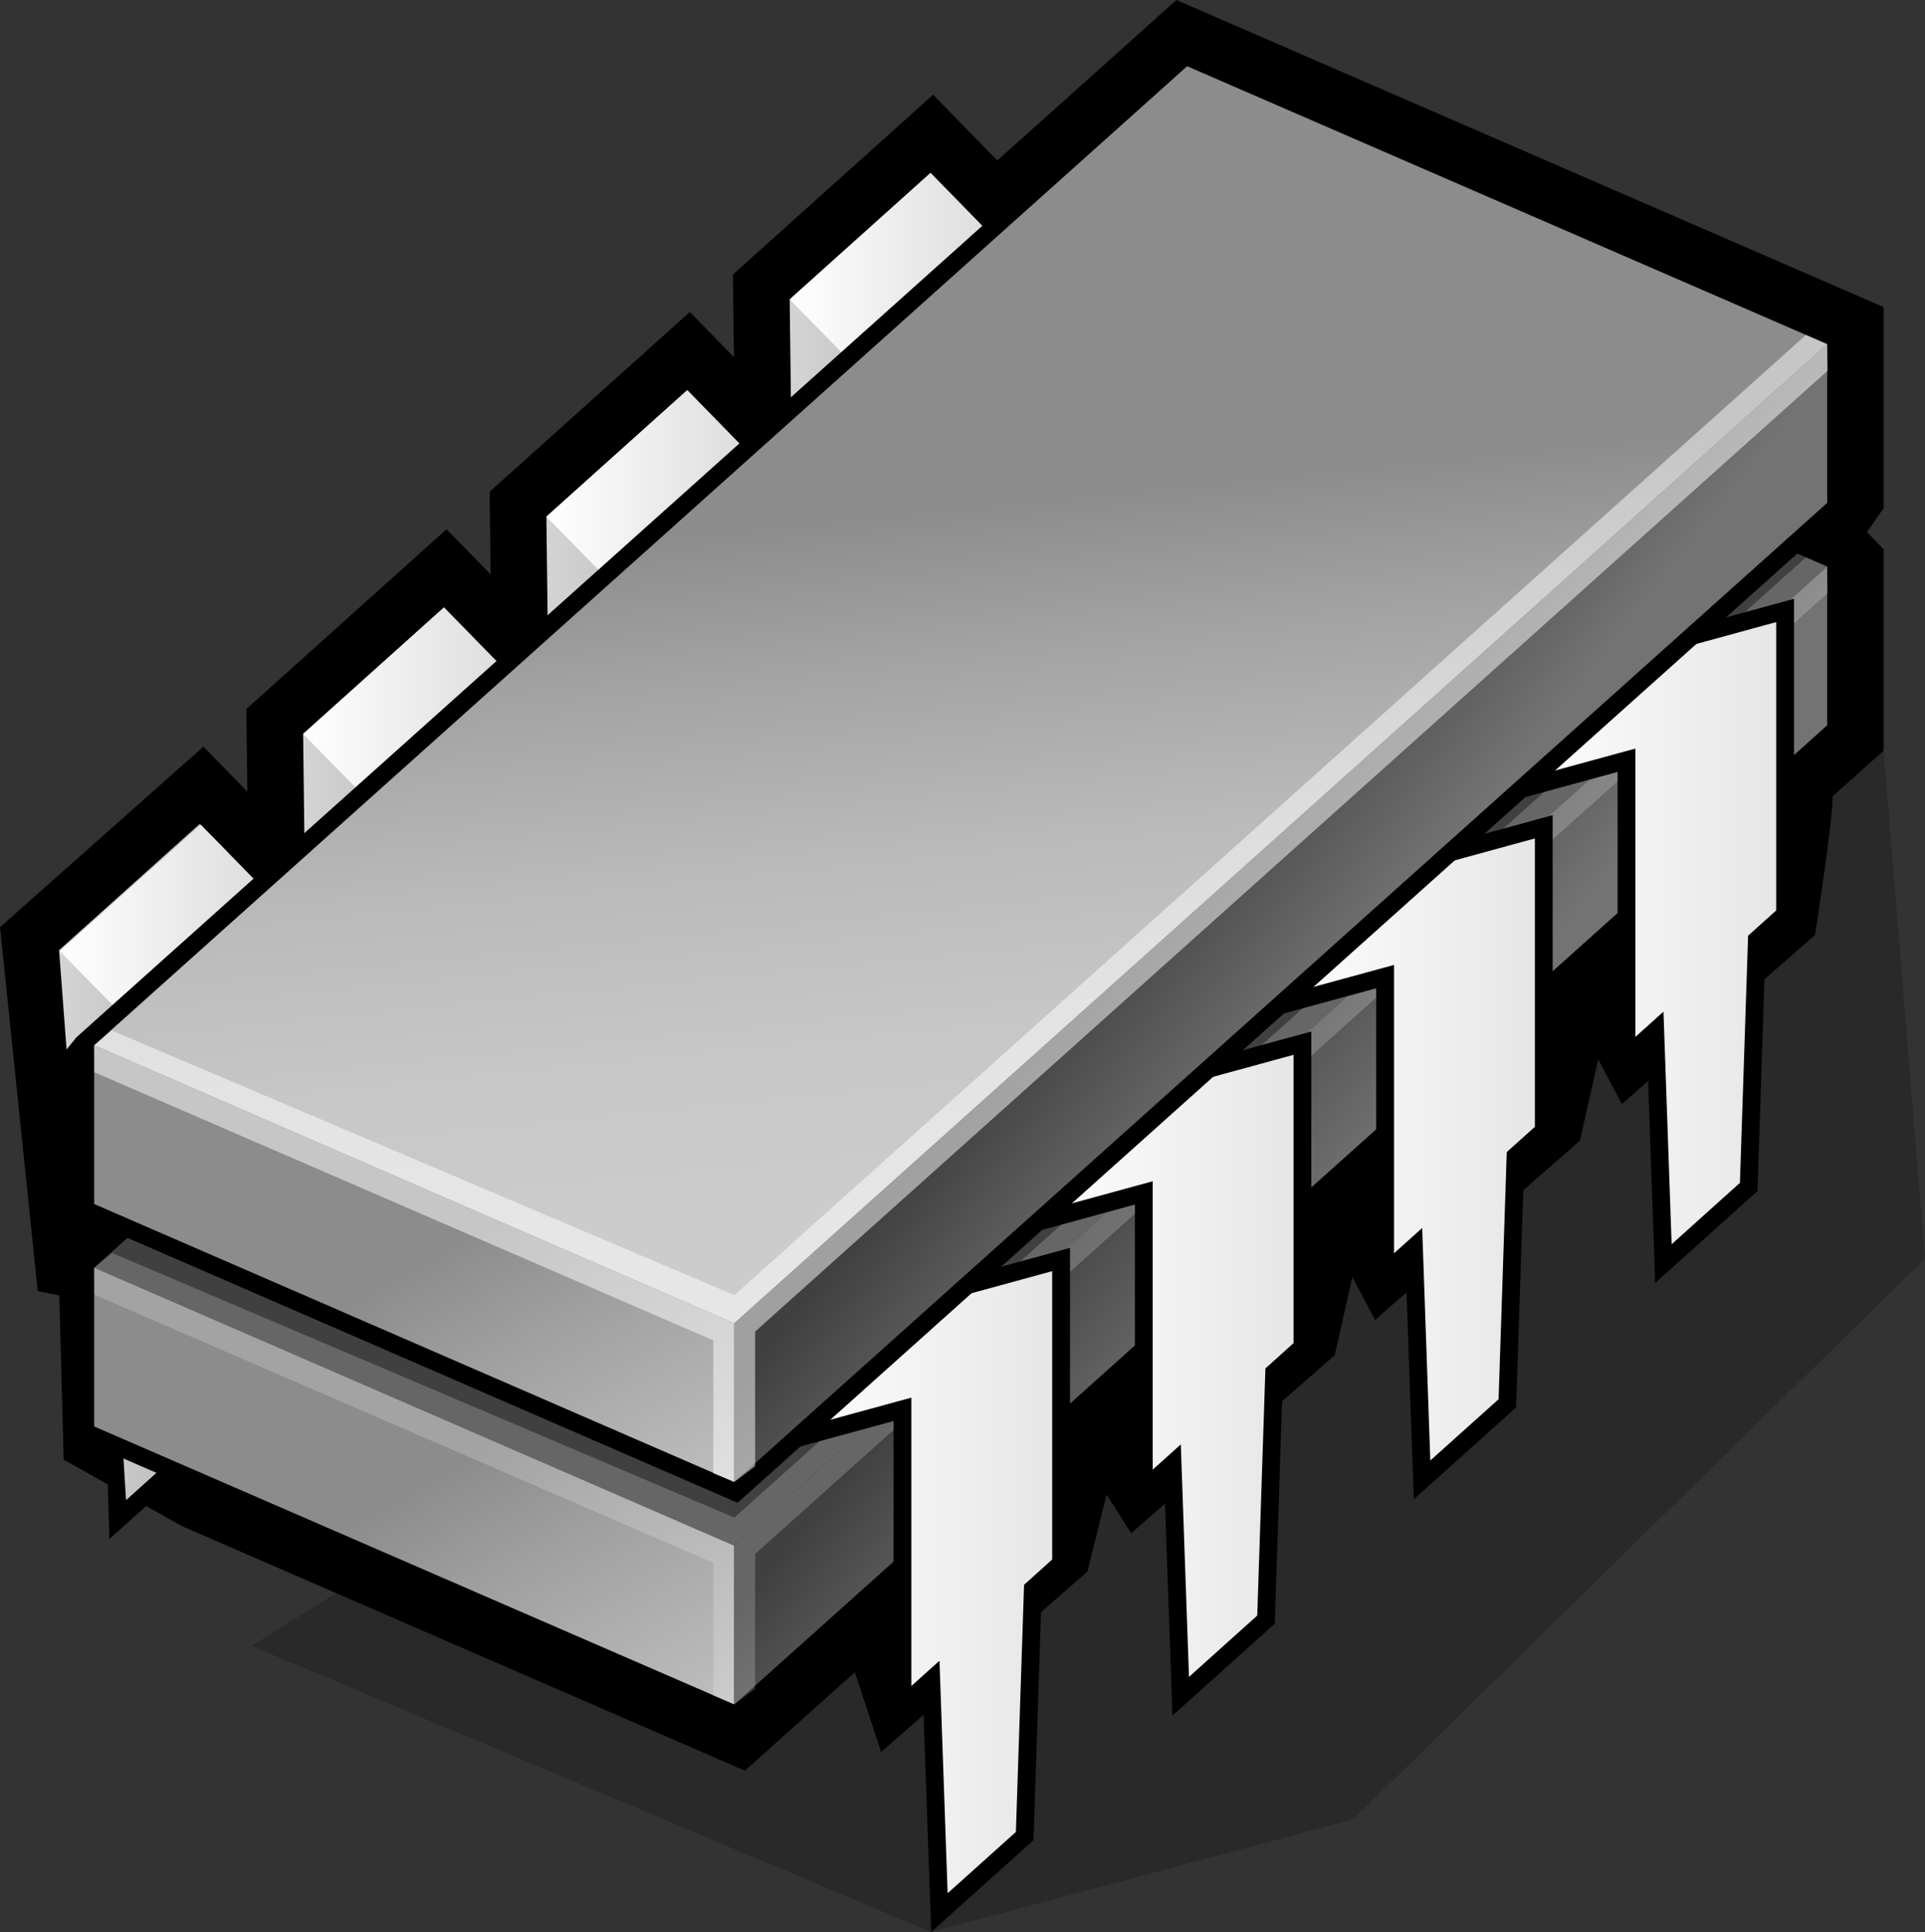 <?xml version="1.0" encoding="UTF-8" standalone="no"?>
<!-- Created with Inkscape (http://www.inkscape.org/) -->

<svg:svg
   xmlns:svg="http://www.w3.org/2000/svg"
   xmlns:xlink="http://www.w3.org/1999/xlink"
   version="1.1"
   width="99.493"
   height="99.852"
   viewBox="0 0 99.493 99.852"
   id="svg2"
   xml:space="preserve"
   style="overflow:visible"><svg:rect x="0" y="0" width="99.493" height="99.852" fill="#333333" stroke="none"/><svg:defs
   id="defs186">
		
	<svg:linearGradient
   x1="-477.051"
   y1="48.394"
   x2="-461.484"
   y2="48.394"
   id="linearGradient3095"
   xlink:href="#XMLID_1_"
   gradientUnits="userSpaceOnUse"
   gradientTransform="translate(480.105,11.658)" /><svg:linearGradient
   x1="-439.29"
   y1="3.965"
   x2="-423.761"
   y2="3.965"
   id="linearGradient3097"
   xlink:href="#XMLID_2_"
   gradientUnits="userSpaceOnUse"
   gradientTransform="translate(480.105,11.658)" /><svg:linearGradient
   x1="-451.865"
   y1="15.192"
   x2="-436.336"
   y2="15.192"
   id="linearGradient3099"
   xlink:href="#XMLID_3_"
   gradientUnits="userSpaceOnUse"
   gradientTransform="translate(480.105,11.658)" /><svg:linearGradient
   x1="-464.438"
   y1="26.422"
   x2="-448.909"
   y2="26.422"
   id="linearGradient3101"
   xlink:href="#XMLID_4_"
   gradientUnits="userSpaceOnUse"
   gradientTransform="translate(480.105,11.658)" /><svg:linearGradient
   x1="-464.438"
   y1="27.222"
   x2="-448.909"
   y2="27.222"
   id="linearGradient3103"
   xlink:href="#XMLID_5_"
   gradientUnits="userSpaceOnUse"
   gradientTransform="translate(480.105,11.658)" /><svg:linearGradient
   x1="-451.865"
   y1="15.993"
   x2="-436.336"
   y2="15.993"
   id="linearGradient3105"
   xlink:href="#XMLID_6_"
   gradientUnits="userSpaceOnUse"
   gradientTransform="translate(480.105,11.658)" /><svg:linearGradient
   x1="-439.29"
   y1="4.765"
   x2="-423.761"
   y2="4.765"
   id="linearGradient3107"
   xlink:href="#XMLID_7_"
   gradientUnits="userSpaceOnUse"
   gradientTransform="translate(480.105,11.658)" /><svg:linearGradient
   x1="-477.013"
   y1="38.451"
   x2="-461.484"
   y2="38.451"
   id="linearGradient3109"
   xlink:href="#XMLID_8_"
   gradientUnits="userSpaceOnUse"
   gradientTransform="translate(480.105,11.658)" /><svg:linearGradient
   x1="-449.991"
   y1="80.788"
   x2="-458.68"
   y2="65.175"
   id="linearGradient3111"
   xlink:href="#XMLID_9_"
   gradientUnits="userSpaceOnUse"
   gradientTransform="translate(480.105,11.658)" /><svg:linearGradient
   x1="-410.11"
   y1="50.004"
   x2="-419.395"
   y2="42.731"
   id="linearGradient3113"
   xlink:href="#XMLID_10_"
   gradientUnits="userSpaceOnUse"
   gradientTransform="translate(480.105,11.658)" /><svg:linearGradient
   x1="-439.565"
   y1="70.115"
   x2="-425.724"
   y2="70.115"
   id="linearGradient3115"
   xlink:href="#XMLID_11_"
   gradientUnits="userSpaceOnUse"
   gradientTransform="translate(480.105,11.658)" /><svg:linearGradient
   x1="-427.091"
   y1="58.934"
   x2="-413.249"
   y2="58.934"
   id="linearGradient3117"
   xlink:href="#XMLID_12_"
   gradientUnits="userSpaceOnUse"
   gradientTransform="translate(480.105,11.658)" /><svg:linearGradient
   x1="-414.618"
   y1="47.751"
   x2="-400.776"
   y2="47.751"
   id="linearGradient3119"
   xlink:href="#XMLID_13_"
   gradientUnits="userSpaceOnUse"
   gradientTransform="translate(480.105,11.658)" /><svg:linearGradient
   x1="-402.146"
   y1="36.57"
   x2="-388.303"
   y2="36.57"
   id="linearGradient3121"
   xlink:href="#XMLID_14_"
   gradientUnits="userSpaceOnUse"
   gradientTransform="translate(480.105,11.658)" /><svg:linearGradient
   x1="-427.897"
   y1="49.802"
   x2="-431.43"
   y2="14.471"
   id="linearGradient3123"
   xlink:href="#XMLID_15_"
   gradientUnits="userSpaceOnUse"
   gradientTransform="translate(480.105,11.658)" /><svg:linearGradient
   x1="-449.991"
   y1="69.293"
   x2="-458.68"
   y2="53.681"
   id="linearGradient3125"
   xlink:href="#XMLID_16_"
   gradientUnits="userSpaceOnUse"
   gradientTransform="translate(480.105,11.658)" /><svg:linearGradient
   x1="-410.111"
   y1="38.509"
   x2="-419.396"
   y2="31.236"
   id="linearGradient3127"
   xlink:href="#XMLID_17_"
   gradientUnits="userSpaceOnUse"
   gradientTransform="translate(480.105,11.658)" /><svg:linearGradient
   x1="-189.899"
   y1="447.599"
   x2="-201.399"
   y2="417.599"
   id="linearGradient3129"
   xlink:href="#XMLID_18_"
   gradientUnits="userSpaceOnUse"
   gradientTransform="matrix(1,0,0,-1,246.753,469.426)" />
			
			
			
			
			
			
				<svg:linearGradient
   x1="-449.991"
   y1="80.788"
   x2="-458.68"
   y2="65.175"
   id="XMLID_9_"
   gradientUnits="userSpaceOnUse"
   gradientTransform="translate(480.105,11.658)">
				<svg:stop
   id="stop81"
   style="stop-color:#bfbfbf;stop-opacity:1"
   offset="0" />
				<svg:stop
   id="stop83"
   style="stop-color:#a1a1a1;stop-opacity:1"
   offset="0.621" />
				<svg:stop
   id="stop85"
   style="stop-color:#8c8c8c;stop-opacity:1"
   offset="1" />
				<midPointStop
   style="stop-color:#BFBFBF"
   offset="0" />
				<midPointStop
   style="stop-color:#BFBFBF"
   offset="0.5" />
				<midPointStop
   style="stop-color:#A1A1A1"
   offset="0.621" />
				<midPointStop
   style="stop-color:#A1A1A1"
   offset="0.5" />
				<midPointStop
   style="stop-color:#8C8C8C"
   offset="1" />
			</svg:linearGradient>
			
			
				<svg:linearGradient
   x1="-410.11"
   y1="50.004"
   x2="-419.395"
   y2="42.731"
   id="XMLID_10_"
   gradientUnits="userSpaceOnUse"
   gradientTransform="translate(480.105,11.658)">
				<svg:stop
   id="stop90"
   style="stop-color:#737373;stop-opacity:1"
   offset="0" />
				<svg:stop
   id="stop92"
   style="stop-color:#545454;stop-opacity:1"
   offset="0.621" />
				<svg:stop
   id="stop94"
   style="stop-color:#404040;stop-opacity:1"
   offset="1" />
				<midPointStop
   style="stop-color:#737373"
   offset="0" />
				<midPointStop
   style="stop-color:#737373"
   offset="0.5" />
				<midPointStop
   style="stop-color:#545454"
   offset="0.621" />
				<midPointStop
   style="stop-color:#545454"
   offset="0.5" />
				<midPointStop
   style="stop-color:#404040"
   offset="1" />
			</svg:linearGradient>
			
			
			
			
			
			
			
				<svg:linearGradient
   x1="-427.897"
   y1="49.802"
   x2="-431.43"
   y2="14.471"
   id="XMLID_15_"
   gradientUnits="userSpaceOnUse"
   gradientTransform="translate(480.105,11.658)">
				<svg:stop
   id="stop141"
   style="stop-color:#cccccc;stop-opacity:1"
   offset="0" />
				<svg:stop
   id="stop143"
   style="stop-color:#c7c7c7;stop-opacity:1"
   offset="0.235" />
				<svg:stop
   id="stop145"
   style="stop-color:#bababa;stop-opacity:1"
   offset="0.502" />
				<svg:stop
   id="stop147"
   style="stop-color:#a3a3a3;stop-opacity:1"
   offset="0.782" />
				<svg:stop
   id="stop149"
   style="stop-color:#8c8c8c;stop-opacity:1"
   offset="1" />
				<midPointStop
   style="stop-color:#CCCCCC"
   offset="0" />
				<midPointStop
   style="stop-color:#CCCCCC"
   offset="0.5" />
				<midPointStop
   style="stop-color:#C7C7C7"
   offset="0.235" />
				<midPointStop
   style="stop-color:#C7C7C7"
   offset="0.5" />
				<midPointStop
   style="stop-color:#BABABA"
   offset="0.502" />
				<midPointStop
   style="stop-color:#BABABA"
   offset="0.5" />
				<midPointStop
   style="stop-color:#A3A3A3"
   offset="0.782" />
				<midPointStop
   style="stop-color:#A3A3A3"
   offset="0.5" />
				<midPointStop
   style="stop-color:#8C8C8C"
   offset="1" />
			</svg:linearGradient>
			
			
				<svg:linearGradient
   x1="-449.991"
   y1="69.293"
   x2="-458.68"
   y2="53.681"
   id="XMLID_16_"
   gradientUnits="userSpaceOnUse"
   gradientTransform="translate(480.105,11.658)">
				<svg:stop
   id="stop154"
   style="stop-color:#bfbfbf;stop-opacity:1"
   offset="0" />
				<svg:stop
   id="stop156"
   style="stop-color:#a1a1a1;stop-opacity:1"
   offset="0.621" />
				<svg:stop
   id="stop158"
   style="stop-color:#8c8c8c;stop-opacity:1"
   offset="1" />
				<midPointStop
   style="stop-color:#BFBFBF"
   offset="0" />
				<midPointStop
   style="stop-color:#BFBFBF"
   offset="0.5" />
				<midPointStop
   style="stop-color:#A1A1A1"
   offset="0.621" />
				<midPointStop
   style="stop-color:#A1A1A1"
   offset="0.5" />
				<midPointStop
   style="stop-color:#8C8C8C"
   offset="1" />
			</svg:linearGradient>
			
			
				<svg:linearGradient
   x1="-410.111"
   y1="38.509"
   x2="-419.396"
   y2="31.236"
   id="XMLID_17_"
   gradientUnits="userSpaceOnUse"
   gradientTransform="translate(480.105,11.658)">
				<svg:stop
   id="stop163"
   style="stop-color:#737373;stop-opacity:1"
   offset="0" />
				<svg:stop
   id="stop165"
   style="stop-color:#545454;stop-opacity:1"
   offset="0.621" />
				<svg:stop
   id="stop167"
   style="stop-color:#404040;stop-opacity:1"
   offset="1" />
				<midPointStop
   style="stop-color:#737373"
   offset="0" />
				<midPointStop
   style="stop-color:#737373"
   offset="0.5" />
				<midPointStop
   style="stop-color:#545454"
   offset="0.621" />
				<midPointStop
   style="stop-color:#545454"
   offset="0.5" />
				<midPointStop
   style="stop-color:#404040"
   offset="1" />
			</svg:linearGradient>
			
			
			
				<svg:linearGradient
   x1="-189.899"
   y1="447.599"
   x2="-201.399"
   y2="417.599"
   id="XMLID_18_"
   gradientUnits="userSpaceOnUse"
   gradientTransform="matrix(1,0,0,-1,246.753,469.426)">
				<svg:stop
   id="stop174"
   style="stop-color:#bdbf19;stop-opacity:1"
   offset="0" />
				<svg:stop
   id="stop176"
   style="stop-color:#c0c223;stop-opacity:1"
   offset="0.051" />
				<svg:stop
   id="stop178"
   style="stop-color:#e5e89a;stop-opacity:1"
   offset="0.71" />
				<svg:stop
   id="stop180"
   style="stop-color:#f4f7c9;stop-opacity:1"
   offset="1" />
				<midPointStop
   style="stop-color:#BDBF19"
   offset="0" />
				<midPointStop
   style="stop-color:#BDBF19"
   offset="0.5" />
				<midPointStop
   style="stop-color:#C0C223"
   offset="0.051" />
				<midPointStop
   style="stop-color:#C0C223"
   offset="0.5" />
				<midPointStop
   style="stop-color:#E5E89A"
   offset="0.71" />
				<midPointStop
   style="stop-color:#E5E89A"
   offset="0.5" />
				<midPointStop
   style="stop-color:#F4F7C9"
   offset="1" />
			</svg:linearGradient>
			
		<svg:linearGradient
   x1="-189.899"
   y1="447.599"
   x2="-201.399"
   y2="417.599"
   id="linearGradient3159"
   xlink:href="#XMLID_18_"
   gradientUnits="userSpaceOnUse"
   gradientTransform="matrix(1,0,0,-1,246.753,469.426)" /><svg:linearGradient
   x1="-410.111"
   y1="38.509"
   x2="-419.396"
   y2="31.236"
   id="linearGradient3163"
   xlink:href="#XMLID_17_"
   gradientUnits="userSpaceOnUse"
   gradientTransform="translate(480.105,11.658)" /><svg:linearGradient
   x1="-449.991"
   y1="69.293"
   x2="-458.68"
   y2="53.681"
   id="linearGradient3166"
   xlink:href="#XMLID_16_"
   gradientUnits="userSpaceOnUse"
   gradientTransform="translate(480.105,11.658)" /><svg:linearGradient
   x1="-427.897"
   y1="49.802"
   x2="-431.43"
   y2="14.471"
   id="linearGradient3169"
   xlink:href="#XMLID_15_"
   gradientUnits="userSpaceOnUse"
   gradientTransform="translate(480.105,11.658)" /><svg:linearGradient
   x1="-410.11"
   y1="50.004"
   x2="-419.395"
   y2="42.731"
   id="linearGradient3195"
   xlink:href="#XMLID_10_"
   gradientUnits="userSpaceOnUse"
   gradientTransform="translate(480.105,11.658)" /><svg:linearGradient
   x1="-449.991"
   y1="80.788"
   x2="-458.68"
   y2="65.175"
   id="linearGradient3198"
   xlink:href="#XMLID_9_"
   gradientUnits="userSpaceOnUse"
   gradientTransform="translate(480.105,11.658)" /></svg:defs>
	<svg:g
   id="g3241"><svg:path
     d="M 99.493,65.058 69.93,94.036 48.129,99.851 12.998,85.058 91.517,36.146 l 5.838,2.646 2.138,26.266 z"
     id="path6"
     style="opacity:0.2;stroke:none" /><svg:path
     d="m 9.395,78.871 c 2.169,0.941 29.107,12.642 29.107,12.642 l 5.682,-5.09 1.357,4.125 10.659,-9.322 0.991,-3.986 1.274,2.002 10.521,-9.203 0.911,-4.044 1.173,2.221 10.588,-9.262 0.947,-4.204 1.219,2.31 9.982,-8.732 c 0,0 0.914,-5.802 0.914,-7.173 0.742,-0.666 2.634,-2.359 2.634,-2.359 V 28.391 l -0.858,-0.896 0.858,-1.231 V 15.871 L 60.801,0 59.846,0.856 59.409,1.25 c 0,0 -5.818,5.211 -7.863,7.042 C 50.593,7.316 48.227,4.895 48.227,4.895 L 37.88,14.188 c 0,0 0.03,2.595 0.051,4.268 -0.379,-0.389 -2.278,-2.332 -2.278,-2.332 l -10.347,9.292 c 0,0 0.031,2.594 0.052,4.269 -0.378,-0.388 -2.279,-2.332 -2.279,-2.332 l -10.347,9.293 c 0,0 0.031,2.593 0.052,4.268 -0.377,-0.386 -2.272,-2.325 -2.272,-2.325 L 0,47.92 l 1.95,18.81 1.116,0.224 0.224,8.483 6.105,3.434 z"
     id="path8"
     style="stroke:none" /><svg:g
     id="g10"
     style="stroke:#000000">
				<svg:path
   d="m 2.092,48.736 1.814,17.997 c 0,0 1.289,-1.157 1.328,-1.192 0.088,2.92 0.421,14.001 0.421,14.001 l 5.297,-4.757 c 0,0 0.4,-14.011 0.422,-14.759 0.375,-0.335 1.507,-1.354 1.507,-1.354 0,0 -0.081,-0.802 -0.113,-1.121 0.626,-0.562 7.182,-6.444 7.182,-6.444 l -9.537,-9.759 -8.321,7.388 z"
   id="path12"
   style="stroke:none" />
				
					<svg:linearGradient
   x1="-477.051"
   y1="48.394"
   x2="-461.484"
   y2="48.394"
   id="XMLID_1_"
   gradientUnits="userSpaceOnUse"
   gradientTransform="translate(480.105,11.658)">
					<svg:stop
   id="stop15"
   style="stop-color:#d4d4d4;stop-opacity:1"
   offset="0" />
					<svg:stop
   id="stop17"
   style="stop-color:#9c9c9c;stop-opacity:1"
   offset="1" />
					<midPointStop
   offset="0"
   style="stop-color:#D4D4D4" />
					<midPointStop
   offset="0.5"
   style="stop-color:#D4D4D4" />
					<midPointStop
   offset="1"
   style="stop-color:#9C9C9C" />
				</svg:linearGradient>
				<svg:path
   d="m 18.621,51.063 -8.249,-8.442 -0.031,0.028 -0.007,-0.078 -7.28,6.538 1.001,13.313 1.454,-1.306 1.005,16.417 3.53,-3.17 0.422,-14.758 1.453,-1.306 -0.113,-1.119 6.815,-6.117 z"
   id="path19"
   style="fill:url(#linearGradient3095);stroke:none" />
				<svg:path
   d="m 39.889,15.068 0.104,8.495 18.05,-5.764 -9.908,-10.136 -8.246,7.405 z"
   id="path21"
   style="stroke:none" />
				
					<svg:linearGradient
   x1="-439.29"
   y1="3.965"
   x2="-423.761"
   y2="3.965"
   id="XMLID_2_"
   gradientUnits="userSpaceOnUse"
   gradientTransform="translate(480.105,11.658)">
					<svg:stop
   id="stop24"
   style="stop-color:#d4d4d4;stop-opacity:1"
   offset="0" />
					<svg:stop
   id="stop26"
   style="stop-color:#9c9c9c;stop-opacity:1"
   offset="1" />
					<midPointStop
   offset="0"
   style="stop-color:#D4D4D4" />
					<midPointStop
   offset="0.5"
   style="stop-color:#D4D4D4" />
					<midPointStop
   offset="1"
   style="stop-color:#9C9C9C" />
				</svg:linearGradient>
				<svg:path
   d="m 48.094,8.937 8.25,8.44 -15.446,4.933 -0.083,-6.835 7.279,-6.538 z"
   id="path28"
   style="fill:url(#linearGradient3097);stroke:none" />
				<svg:path
   d="M 27.316,26.296 27.42,34.791 45.469,29.028 35.562,18.89 27.316,26.296 z"
   id="path30"
   style="stroke:none" />
				
					<svg:linearGradient
   x1="-451.865"
   y1="15.192"
   x2="-436.336"
   y2="15.192"
   id="XMLID_3_"
   gradientUnits="userSpaceOnUse"
   gradientTransform="translate(480.105,11.658)">
					<svg:stop
   id="stop33"
   style="stop-color:#d4d4d4;stop-opacity:1"
   offset="0" />
					<svg:stop
   id="stop35"
   style="stop-color:#9c9c9c;stop-opacity:1"
   offset="1" />
					<midPointStop
   offset="0"
   style="stop-color:#D4D4D4" />
					<midPointStop
   offset="0.5"
   style="stop-color:#D4D4D4" />
					<midPointStop
   offset="1"
   style="stop-color:#9C9C9C" />
				</svg:linearGradient>
				<svg:path
   d="m 35.52,20.164 8.249,8.441 -15.446,4.932 -0.083,-6.835 7.28,-6.538 z"
   id="path37"
   style="fill:url(#linearGradient3099);stroke:none" />
				<svg:path
   d="m 14.742,37.525 0.103,8.495 18.05,-5.764 -9.907,-10.138 -8.246,7.407 z"
   id="path39"
   style="stroke:none" />
				
					<svg:linearGradient
   x1="-464.438"
   y1="26.422"
   x2="-448.909"
   y2="26.422"
   id="XMLID_4_"
   gradientUnits="userSpaceOnUse"
   gradientTransform="translate(480.105,11.658)">
					<svg:stop
   id="stop42"
   style="stop-color:#d4d4d4;stop-opacity:1"
   offset="0" />
					<svg:stop
   id="stop44"
   style="stop-color:#9c9c9c;stop-opacity:1"
   offset="1" />
					<midPointStop
   offset="0"
   style="stop-color:#D4D4D4" />
					<midPointStop
   offset="0.5"
   style="stop-color:#D4D4D4" />
					<midPointStop
   offset="1"
   style="stop-color:#9C9C9C" />
				</svg:linearGradient>
				<svg:path
   d="m 22.946,31.394 8.25,8.44 -15.446,4.933 -0.083,-6.835 7.279,-6.538 z"
   id="path46"
   style="fill:url(#linearGradient3101);stroke:none" />
				
					<svg:linearGradient
   x1="-464.438"
   y1="27.222"
   x2="-448.909"
   y2="27.222"
   id="XMLID_5_"
   gradientUnits="userSpaceOnUse"
   gradientTransform="translate(480.105,11.658)">
					<svg:stop
   id="stop49"
   style="stop-color:#ffffff;stop-opacity:1"
   offset="0" />
					<svg:stop
   id="stop51"
   style="stop-color:#cccccc;stop-opacity:1"
   offset="1" />
					<midPointStop
   offset="0"
   style="stop-color:#FFFFFF" />
					<midPointStop
   offset="0.5"
   style="stop-color:#FFFFFF" />
					<midPointStop
   offset="1"
   style="stop-color:#CCCCCC" />
				</svg:linearGradient>
				<svg:path
   d="m 22.946,31.394 8.25,8.44 -7.279,6.533 -8.25,-8.437 7.279,-6.536 z"
   id="path53"
   style="fill:url(#linearGradient3103);stroke:none" />
				
					<svg:linearGradient
   x1="-451.865"
   y1="15.993"
   x2="-436.336"
   y2="15.993"
   id="XMLID_6_"
   gradientUnits="userSpaceOnUse"
   gradientTransform="translate(480.105,11.658)">
					<svg:stop
   id="stop56"
   style="stop-color:#ffffff;stop-opacity:1"
   offset="0" />
					<svg:stop
   id="stop58"
   style="stop-color:#cccccc;stop-opacity:1"
   offset="1" />
					<midPointStop
   offset="0"
   style="stop-color:#FFFFFF" />
					<midPointStop
   offset="0.5"
   style="stop-color:#FFFFFF" />
					<midPointStop
   offset="1"
   style="stop-color:#CCCCCC" />
				</svg:linearGradient>
				<svg:path
   d="m 35.52,20.164 8.249,8.441 -7.279,6.533 -8.25,-8.438 7.28,-6.536 z"
   id="path60"
   style="fill:url(#linearGradient3105);stroke:none" />
				
					<svg:linearGradient
   x1="-439.29"
   y1="4.765"
   x2="-423.761"
   y2="4.765"
   id="XMLID_7_"
   gradientUnits="userSpaceOnUse"
   gradientTransform="translate(480.105,11.658)">
					<svg:stop
   id="stop63"
   style="stop-color:#ffffff;stop-opacity:1"
   offset="0" />
					<svg:stop
   id="stop65"
   style="stop-color:#cccccc;stop-opacity:1"
   offset="1" />
					<midPointStop
   offset="0"
   style="stop-color:#FFFFFF" />
					<midPointStop
   offset="0.5"
   style="stop-color:#FFFFFF" />
					<midPointStop
   offset="1"
   style="stop-color:#CCCCCC" />
				</svg:linearGradient>
				<svg:path
   d="m 48.094,8.937 8.25,8.44 -7.279,6.533 -8.25,-8.437 7.279,-6.536 z"
   id="path67"
   style="fill:url(#linearGradient3107);stroke:none" />
				
					<svg:linearGradient
   x1="-477.013"
   y1="38.451"
   x2="-461.484"
   y2="38.451"
   id="XMLID_8_"
   gradientUnits="userSpaceOnUse"
   gradientTransform="translate(480.105,11.658)">
					<svg:stop
   id="stop70"
   style="stop-color:#ffffff;stop-opacity:1"
   offset="0" />
					<svg:stop
   id="stop72"
   style="stop-color:#cccccc;stop-opacity:1"
   offset="1" />
					<midPointStop
   offset="0"
   style="stop-color:#FFFFFF" />
					<midPointStop
   offset="0.5"
   style="stop-color:#FFFFFF" />
					<midPointStop
   offset="1"
   style="stop-color:#CCCCCC" />
				</svg:linearGradient>
				<svg:path
   d="m 10.372,42.621 8.249,8.442 -7.279,6.533 -8.25,-8.438 7.28,-6.537 z"
   id="path74"
   style="fill:url(#linearGradient3109);stroke:none" />
			</svg:g><svg:path
     d="M 60.743,14.234 3.949,65.107 v 9.217 L 38.122,89.165 95.356,37.897 V 28.675 L 61.182,13.841 60.743,14.234 z"
     id="path76"
     style="stroke:none" /><svg:path
     d="M 37.948,79.886 4.869,65.519 61.357,14.919 94.437,29.281 37.948,79.886 z"
     id="path78"
     style="fill:#404040;stroke:none" /><svg:path
     d="M 37.948,88.087 4.869,73.724 v -8.205 l 33.079,14.367 v 8.201 z"
     id="path87"
     style="fill:url(#linearGradient3198);stroke:none" /><svg:path
     d="m 94.437,37.487 -56.489,50.6 V 79.885 L 94.437,29.281 v 8.206 z"
     id="path96"
     style="fill:url(#linearGradient3195);stroke:none" /><svg:path
     d="M 94.461,30.653 94.437,29.281 93.34,28.807 37.955,78.433 5.787,64.757 l -0.918,0.762 0.005,1.394 31.995,13.86 v 6.871 l 1.079,0.444 1.08,-0.808 V 80.314 L 94.461,30.653 z"
     id="path98"
     style="opacity:0.2;fill:#ffffff;stroke:none" /><svg:path
     d="m 54.139,64.812 -6.772,1.853 -7.44,6.679 0.856,1.572 c 0,0 3.827,-1.045 5.401,-1.475 0,2.035 0,15.762 0,15.762 0,0 1.502,-1.35 1.523,-1.369 0.096,2.752 0.422,12.019 0.422,12.019 l 5.286,-4.748 c 0,0 0.397,-12.039 0.422,-12.774 0.373,-0.334 1.467,-1.317 1.467,-1.317 v -16.52 l -1.165,0.318 z"
     id="path100"
     style="stroke:none" /><svg:path
     d="m 91.559,31.266 -6.771,1.853 -7.44,6.679 0.856,1.572 c 0,0 3.826,-1.045 5.4,-1.474 0,2.035 0,15.761 0,15.761 0,0 1.502,-1.35 1.523,-1.369 0.096,2.752 0.42,12.019 0.42,12.019 l 5.287,-4.749 c 0,0 0.396,-12.038 0.422,-12.774 0.373,-0.334 1.467,-1.317 1.467,-1.317 V 30.946 l -1.164,0.32 z"
     id="path102"
     style="stroke:none" /><svg:g
     id="g104"
     style="stroke:#000000">
				
					<svg:linearGradient
   x1="-439.565"
   y1="70.115"
   x2="-425.724"
   y2="70.115"
   id="XMLID_11_"
   gradientUnits="userSpaceOnUse"
   gradientTransform="translate(480.105,11.658)">
					<svg:stop
   id="stop107"
   style="stop-color:#ffffff;stop-opacity:1"
   offset="0" />
					<svg:stop
   id="stop109"
   style="stop-color:#e6e6e6;stop-opacity:1"
   offset="1" />
					<midPointStop
   offset="0"
   style="stop-color:#FFFFFF" />
					<midPointStop
   offset="0.5"
   style="stop-color:#FFFFFF" />
					<midPointStop
   offset="1"
   style="stop-color:#E6E6E6" />
				</svg:linearGradient>
				<svg:path
   d="m 47.819,67.493 -7.279,6.532 6.563,-1.791 v 14.904 l 1.454,-1.307 0.421,12.018 3.528,-3.168 0.422,-12.774 1.453,-1.306 V 65.697 l -6.562,1.796 z"
   id="path111"
   style="fill:url(#linearGradient3115);stroke:none" />
				<svg:path
   d="m 66.613,53.628 -6.774,1.854 -7.439,6.678 0.854,1.572 c 0,0 3.828,-1.045 5.402,-1.477 0,2.035 0,15.764 0,15.764 0,0 1.502,-1.352 1.521,-1.369 0.098,2.752 0.422,12.017 0.422,12.017 l 5.285,-4.747 c 0,0 0.396,-12.038 0.422,-12.772 0.373,-0.334 1.468,-1.317 1.468,-1.317 v -16.52 l -1.161,0.317 z"
   id="path113"
   style="stroke:none" />
				
					<svg:linearGradient
   x1="-427.091"
   y1="58.934"
   x2="-413.249"
   y2="58.934"
   id="XMLID_12_"
   gradientUnits="userSpaceOnUse"
   gradientTransform="translate(480.105,11.658)">
					<svg:stop
   id="stop116"
   style="stop-color:#ffffff;stop-opacity:1"
   offset="0" />
					<svg:stop
   id="stop118"
   style="stop-color:#e6e6e6;stop-opacity:1"
   offset="1" />
					<midPointStop
   offset="0"
   style="stop-color:#FFFFFF" />
					<midPointStop
   offset="0.5"
   style="stop-color:#FFFFFF" />
					<midPointStop
   offset="1"
   style="stop-color:#E6E6E6" />
				</svg:linearGradient>
				<svg:path
   d="m 66.856,54.516 -6.563,1.795 -7.279,6.533 6.563,-1.792 v 14.904 l 1.453,-1.306 0.422,12.017 3.528,-3.17 0.422,-12.773 1.453,-1.307 10e-4,-14.901 z"
   id="path120"
   style="fill:url(#linearGradient3117);stroke:none" />
				<svg:path
   d="m 79.086,42.447 -6.773,1.853 -7.441,6.68 0.856,1.57 c 0,0 3.827,-1.045 5.401,-1.474 0,2.035 0,15.761 0,15.761 0,0 1.502,-1.349 1.522,-1.368 0.097,2.753 0.421,12.019 0.421,12.019 l 5.286,-4.747 c 0,0 0.397,-12.038 0.423,-12.774 0.372,-0.334 1.467,-1.315 1.467,-1.315 V 42.128 l -1.162,0.319 z"
   id="path122"
   style="stroke:none" />
				
					<svg:linearGradient
   x1="-414.618"
   y1="47.751"
   x2="-400.776"
   y2="47.751"
   id="XMLID_13_"
   gradientUnits="userSpaceOnUse"
   gradientTransform="translate(480.105,11.658)">
					<svg:stop
   id="stop125"
   style="stop-color:#ffffff;stop-opacity:1"
   offset="0" />
					<svg:stop
   id="stop127"
   style="stop-color:#e6e6e6;stop-opacity:1"
   offset="1" />
					<midPointStop
   offset="0"
   style="stop-color:#FFFFFF" />
					<midPointStop
   offset="0.5"
   style="stop-color:#FFFFFF" />
					<midPointStop
   offset="1"
   style="stop-color:#E6E6E6" />
				</svg:linearGradient>
				<svg:path
   d="m 79.329,43.333 -6.563,1.796 -7.279,6.533 6.563,-1.791 v 14.902 l 1.455,-1.307 0.42,12.018 3.529,-3.168 0.422,-12.774 1.453,-1.305 V 43.333 z"
   id="path129"
   style="fill:url(#linearGradient3119);stroke:none" />
				
					<svg:linearGradient
   x1="-402.146"
   y1="36.57"
   x2="-388.303"
   y2="36.57"
   id="XMLID_14_"
   gradientUnits="userSpaceOnUse"
   gradientTransform="translate(480.105,11.658)">
					<svg:stop
   id="stop132"
   style="stop-color:#ffffff;stop-opacity:1"
   offset="0" />
					<svg:stop
   id="stop134"
   style="stop-color:#e6e6e6;stop-opacity:1"
   offset="1" />
					<midPointStop
   offset="0"
   style="stop-color:#FFFFFF" />
					<midPointStop
   offset="0.5"
   style="stop-color:#FFFFFF" />
					<midPointStop
   offset="1"
   style="stop-color:#E6E6E6" />
				</svg:linearGradient>
				<svg:path
   d="m 85.239,33.948 -7.279,6.533 6.563,-1.792 v 14.903 l 1.453,-1.306 0.422,12.019 3.529,-3.172 0.422,-12.773 1.453,-1.305 V 32.151 l -6.563,1.797 z"
   id="path136"
   style="fill:url(#linearGradient3121);stroke:none" />
			</svg:g><svg:path
     d="M 60.743,2.739 3.949,53.612 2.703,55.153 3.949,62.83 38.122,77.67 95.356,26.402 v -9.22 L 61.182,2.345 60.743,2.739 z"
     id="path138"
     style="stroke:none" /><svg:path
     d="M 37.948,68.392 4.869,54.023 61.357,3.423 94.437,17.786 37.948,68.392 z"
     id="path151"
     style="fill:url(#linearGradient3169);stroke:none" /><svg:path
     d="M 37.948,76.592 4.869,62.228 v -8.204 l 33.079,14.368 v 8.2 z"
     id="path160"
     style="fill:url(#linearGradient3166);stroke:none" /><svg:path
     d="m 94.437,25.992 -56.489,50.6 v -8.2 L 94.437,17.788 v 8.204 z"
     id="path169"
     style="fill:url(#linearGradient3163);stroke:none" /><svg:path
     d="M 94.461,19.158 94.437,17.786 93.34,17.311 37.955,66.937 5.787,53.263 4.869,54.024 4.874,55.417 36.869,69.276 v 6.873 l 1.079,0.442 1.08,-0.807 V 68.82 L 94.461,19.158 z"
     id="path171"
     style="opacity:0.5;fill:#ffffff;stroke:none" /></svg:g>
</svg:svg>